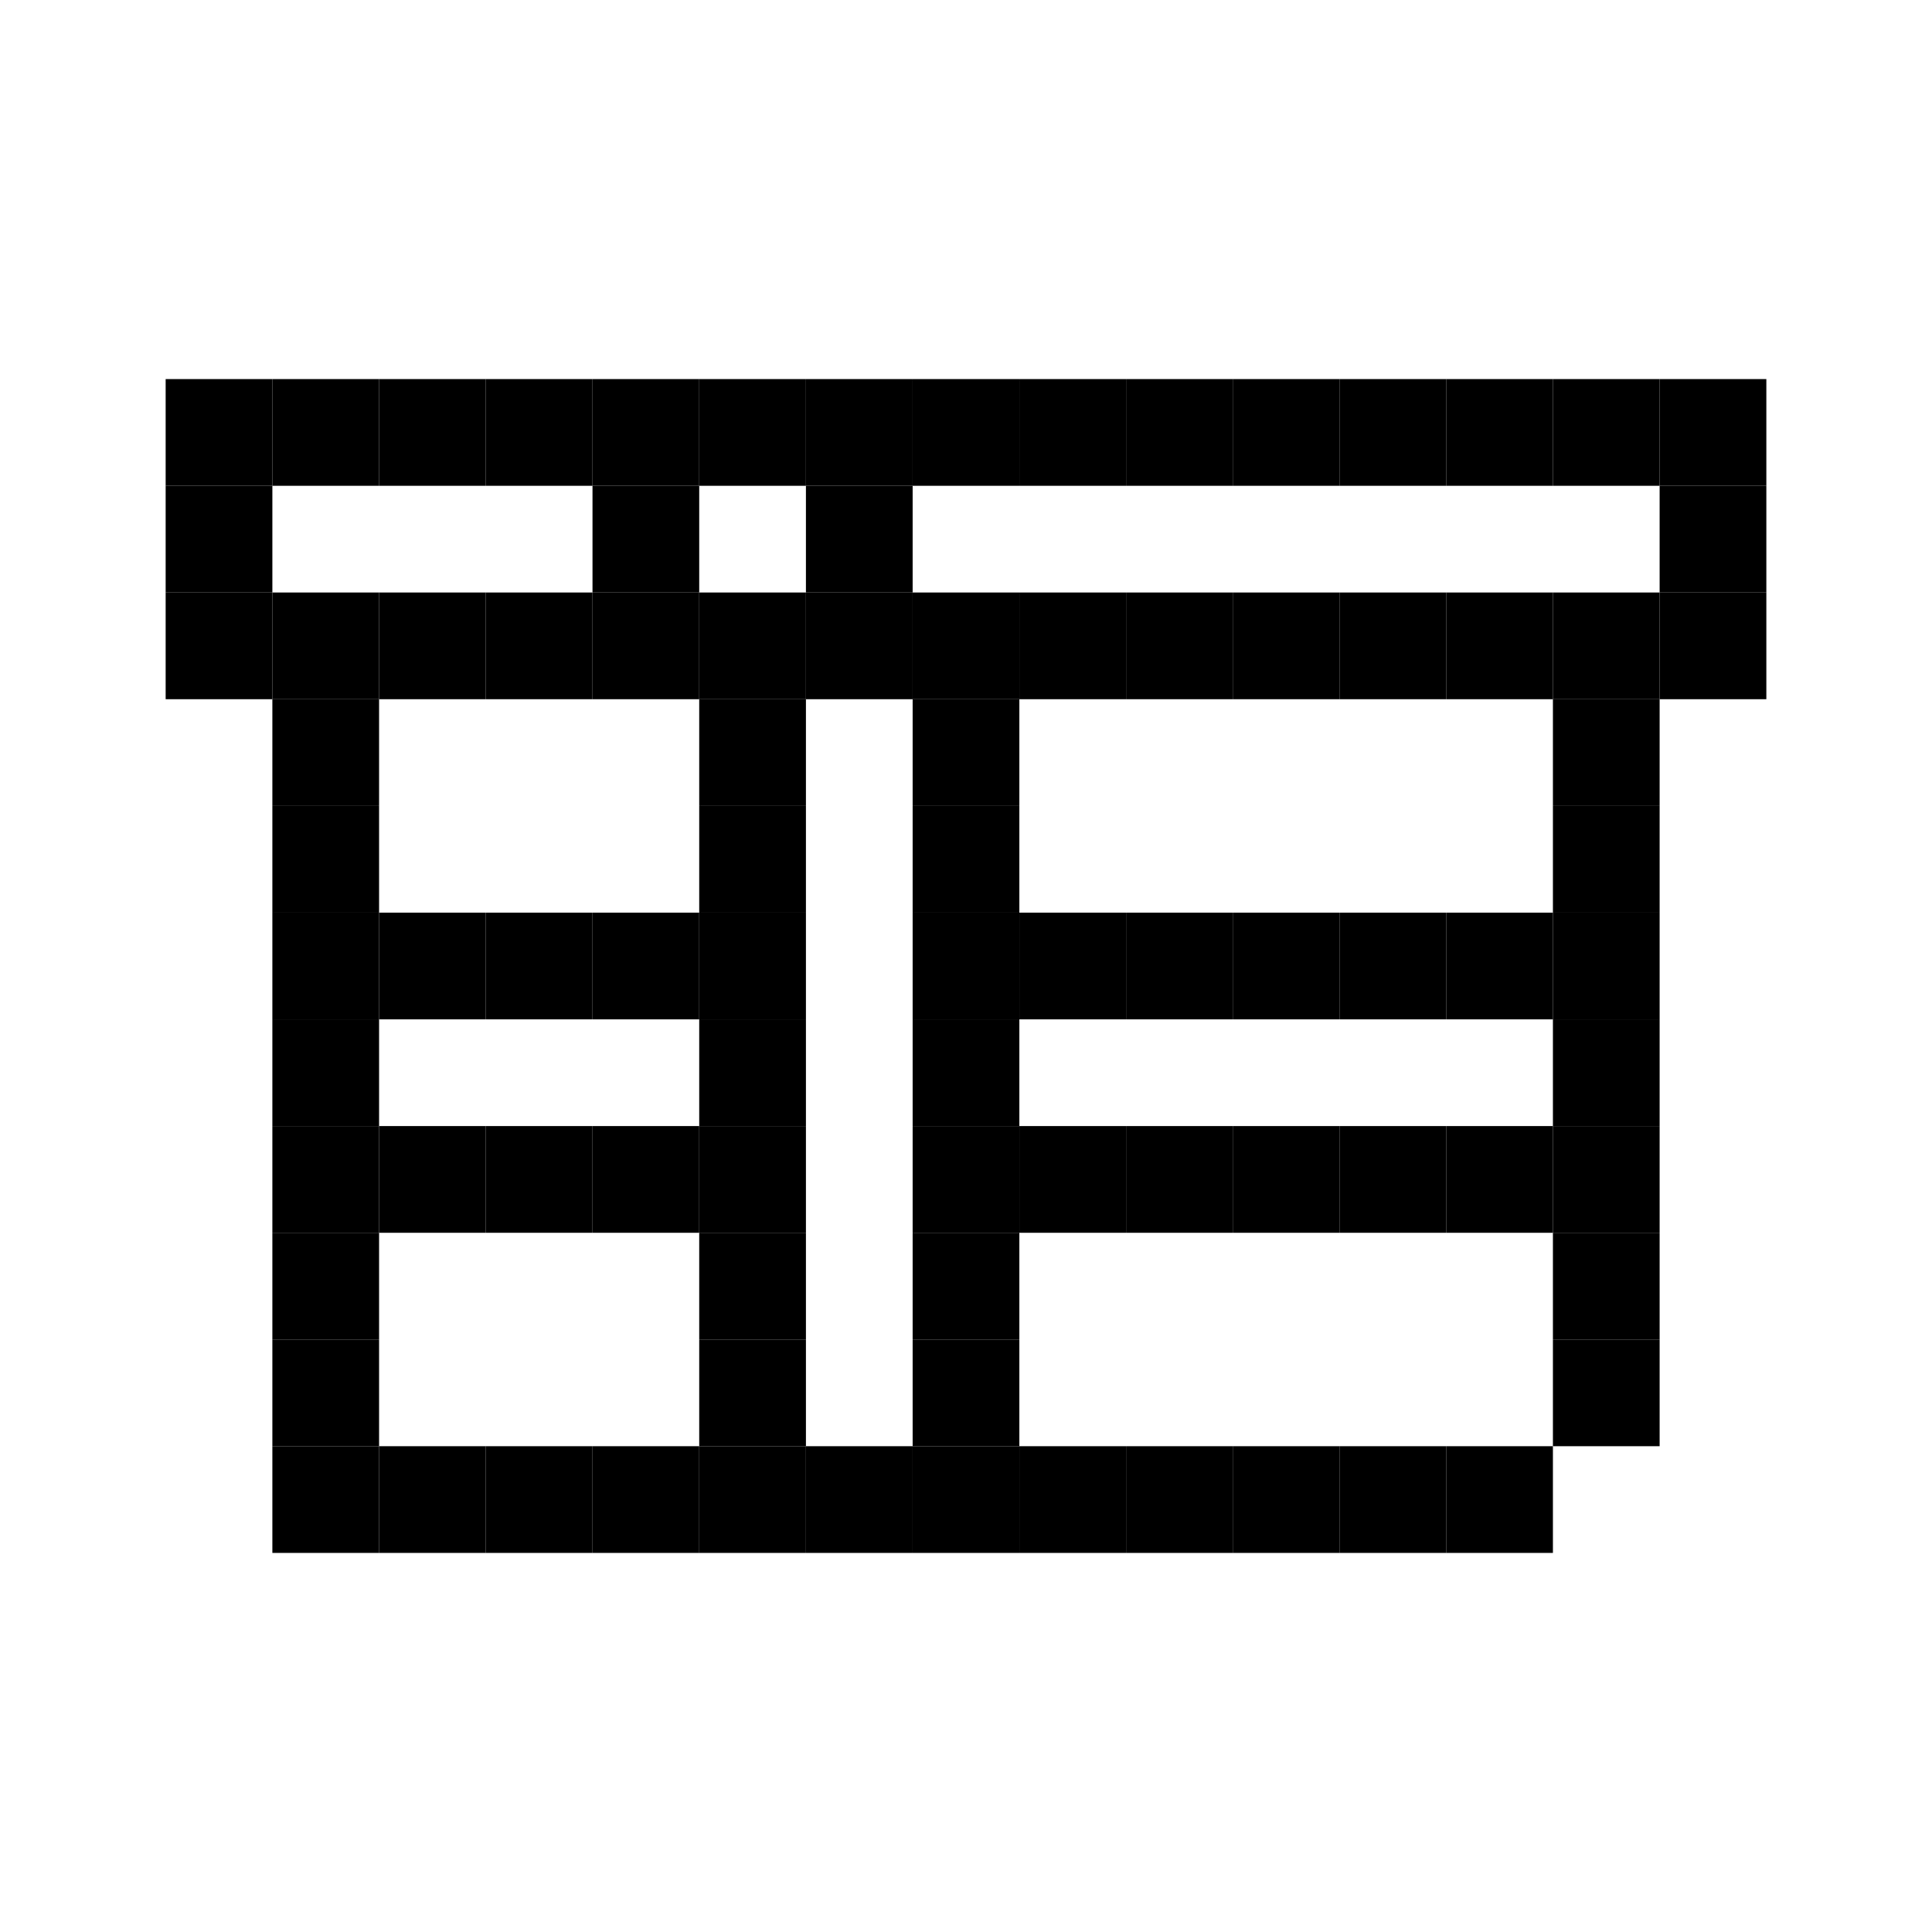 <svg id="_1" height="512" viewBox="0 0 512 512" width="512" xmlns="http://www.w3.org/2000/svg" data-name="1"><path d="m72.18 157.02h28.28v28.28h-28.28z"/><path d="m72.18 383.26h28.28v28.28h-28.28z"/><path d="m72.18 185.3h28.28v28.28h-28.28z"/><path d="m72.18 241.86h28.28v28.28h-28.28z"/><path d="m100.46 241.86h28.28v28.28h-28.28z"/><path d="m128.74 241.86h28.28v28.28h-28.28z"/><path d="m157.02 241.86h28.28v28.28h-28.28z"/><path d="m100.46 298.42h28.28v28.28h-28.28z"/><path d="m128.74 298.42h28.28v28.28h-28.28z"/><path d="m157.02 298.42h28.28v28.28h-28.28z"/><path d="m270.14 241.86h28.28v28.28h-28.28z"/><path d="m298.42 241.86h28.28v28.28h-28.28z"/><path d="m326.7 241.86h28.28v28.28h-28.28z"/><path d="m270.14 298.42h28.28v28.28h-28.28z"/><path d="m298.42 298.42h28.28v28.28h-28.28z"/><path d="m326.7 298.42h28.28v28.28h-28.28z"/><path d="m72.18 270.14h28.28v28.28h-28.28z"/><path d="m72.18 326.7h28.28v28.28h-28.28z"/><path d="m72.18 298.42h28.28v28.28h-28.28z"/><path d="m72.18 354.98h28.28v28.28h-28.28z"/><path d="m72.18 213.58h28.28v28.28h-28.28z"/><path d="m270.14 100.46h28.28v28.28h-28.28z"/><path d="m298.42 100.46h28.28v28.28h-28.28z"/><path d="m43.9 128.74h28.28v28.28h-28.28z"/><path d="m72.18 100.46h28.28v28.28h-28.28z"/><path d="m100.46 100.46h28.28v28.28h-28.28z"/><path d="m241.86 383.26h28.28v28.28h-28.28z"/><path d="m213.58 383.26h28.28v28.28h-28.28z"/><path d="m185.3 383.26h28.28v28.28h-28.28z"/><path d="m128.74 383.26h28.28v28.28h-28.28z"/><path d="m411.54 157.02h28.28v28.28h-28.28z"/><path d="m411.54 185.3h28.28v28.28h-28.28z"/><path d="m411.54 241.86h28.28v28.28h-28.28z"/><path d="m411.54 270.14h28.28v28.28h-28.28z"/><path d="m411.54 326.7h28.28v28.28h-28.28z"/><path d="m411.54 298.42h28.28v28.28h-28.28z"/><path d="m411.54 354.98h28.28v28.28h-28.28z"/><path d="m411.54 213.58h28.28v28.28h-28.28z"/><path d="m439.82 128.74h28.28v28.28h-28.28z"/><path d="m157.02 383.26h28.28v28.28h-28.28z"/><path d="m100.46 383.26h28.28v28.28h-28.28z"/><path d="m298.42 383.26h28.28v28.28h-28.28z"/><path d="m326.7 383.26h28.28v28.28h-28.28z"/><path d="m270.14 383.26h28.28v28.28h-28.28z"/><path d="m241.86 100.46h28.28v28.28h-28.28z"/><path d="m411.54 100.46h28.28v28.28h-28.28z"/><path d="m326.7 100.46h28.28v28.28h-28.28z"/><path d="m185.3 100.46h28.28v28.28h-28.28z"/><path d="m213.58 128.74h28.28v28.28h-28.28z"/><path d="m157.02 128.74h28.28v28.28h-28.28z"/><path d="m241.86 185.3h28.28v28.28h-28.28z"/><path d="m185.3 185.3h28.28v28.28h-28.28z"/><path d="m241.86 213.58h28.28v28.28h-28.28z"/><path d="m185.3 213.58h28.28v28.28h-28.28z"/><path d="m241.86 241.86h28.28v28.28h-28.28z"/><path d="m185.3 241.86h28.28v28.28h-28.28z"/><path d="m241.86 270.14h28.28v28.28h-28.28z"/><path d="m185.3 270.14h28.28v28.28h-28.28z"/><path d="m241.86 298.42h28.28v28.28h-28.28z"/><path d="m185.3 298.42h28.28v28.28h-28.28z"/><path d="m241.86 326.7h28.28v28.28h-28.28z"/><path d="m185.3 326.7h28.28v28.28h-28.28z"/><path d="m241.86 354.98h28.28v28.28h-28.28z"/><path d="m185.3 354.98h28.28v28.28h-28.28z"/><path d="m213.58 100.46h28.28v28.28h-28.28z"/><path d="m157.02 100.46h28.28v28.28h-28.28z"/><path d="m128.74 100.46h28.28v28.28h-28.28z"/><path d="m270.14 157.02h28.28v28.28h-28.28z"/><path d="m298.42 157.02h28.28v28.28h-28.28z"/><path d="m100.46 157.02h28.28v28.28h-28.28z"/><path d="m43.9 157.02h28.28v28.28h-28.28z"/><path d="m241.86 157.02h28.28v28.28h-28.28z"/><path d="m326.7 157.02h28.28v28.28h-28.28z"/><path d="m354.98 241.86h28.28v28.28h-28.28z"/><path d="m383.26 241.86h28.28v28.28h-28.28z"/><path d="m354.98 298.42h28.28v28.28h-28.28z"/><path d="m383.26 298.42h28.28v28.28h-28.28z"/><path d="m354.98 100.46h28.28v28.28h-28.28z"/><path d="m354.98 383.26h28.28v28.28h-28.28z"/><path d="m383.26 383.26h28.28v28.28h-28.28z"/><path d="m383.26 100.46h28.28v28.28h-28.28z"/><path d="m354.98 157.02h28.28v28.28h-28.28z"/><path d="m383.26 157.02h28.28v28.28h-28.28z"/><path d="m439.82 157.02h28.28v28.28h-28.28z"/><path d="m43.9 100.46h28.28v28.28h-28.28z"/><path d="m439.82 100.46h28.28v28.28h-28.28z"/><path d="m185.3 157.02h28.28v28.28h-28.28z"/><path d="m213.58 157.02h28.28v28.28h-28.28z"/><path d="m157.02 157.02h28.28v28.28h-28.28z"/><path d="m128.74 157.02h28.28v28.28h-28.28z"/></svg>